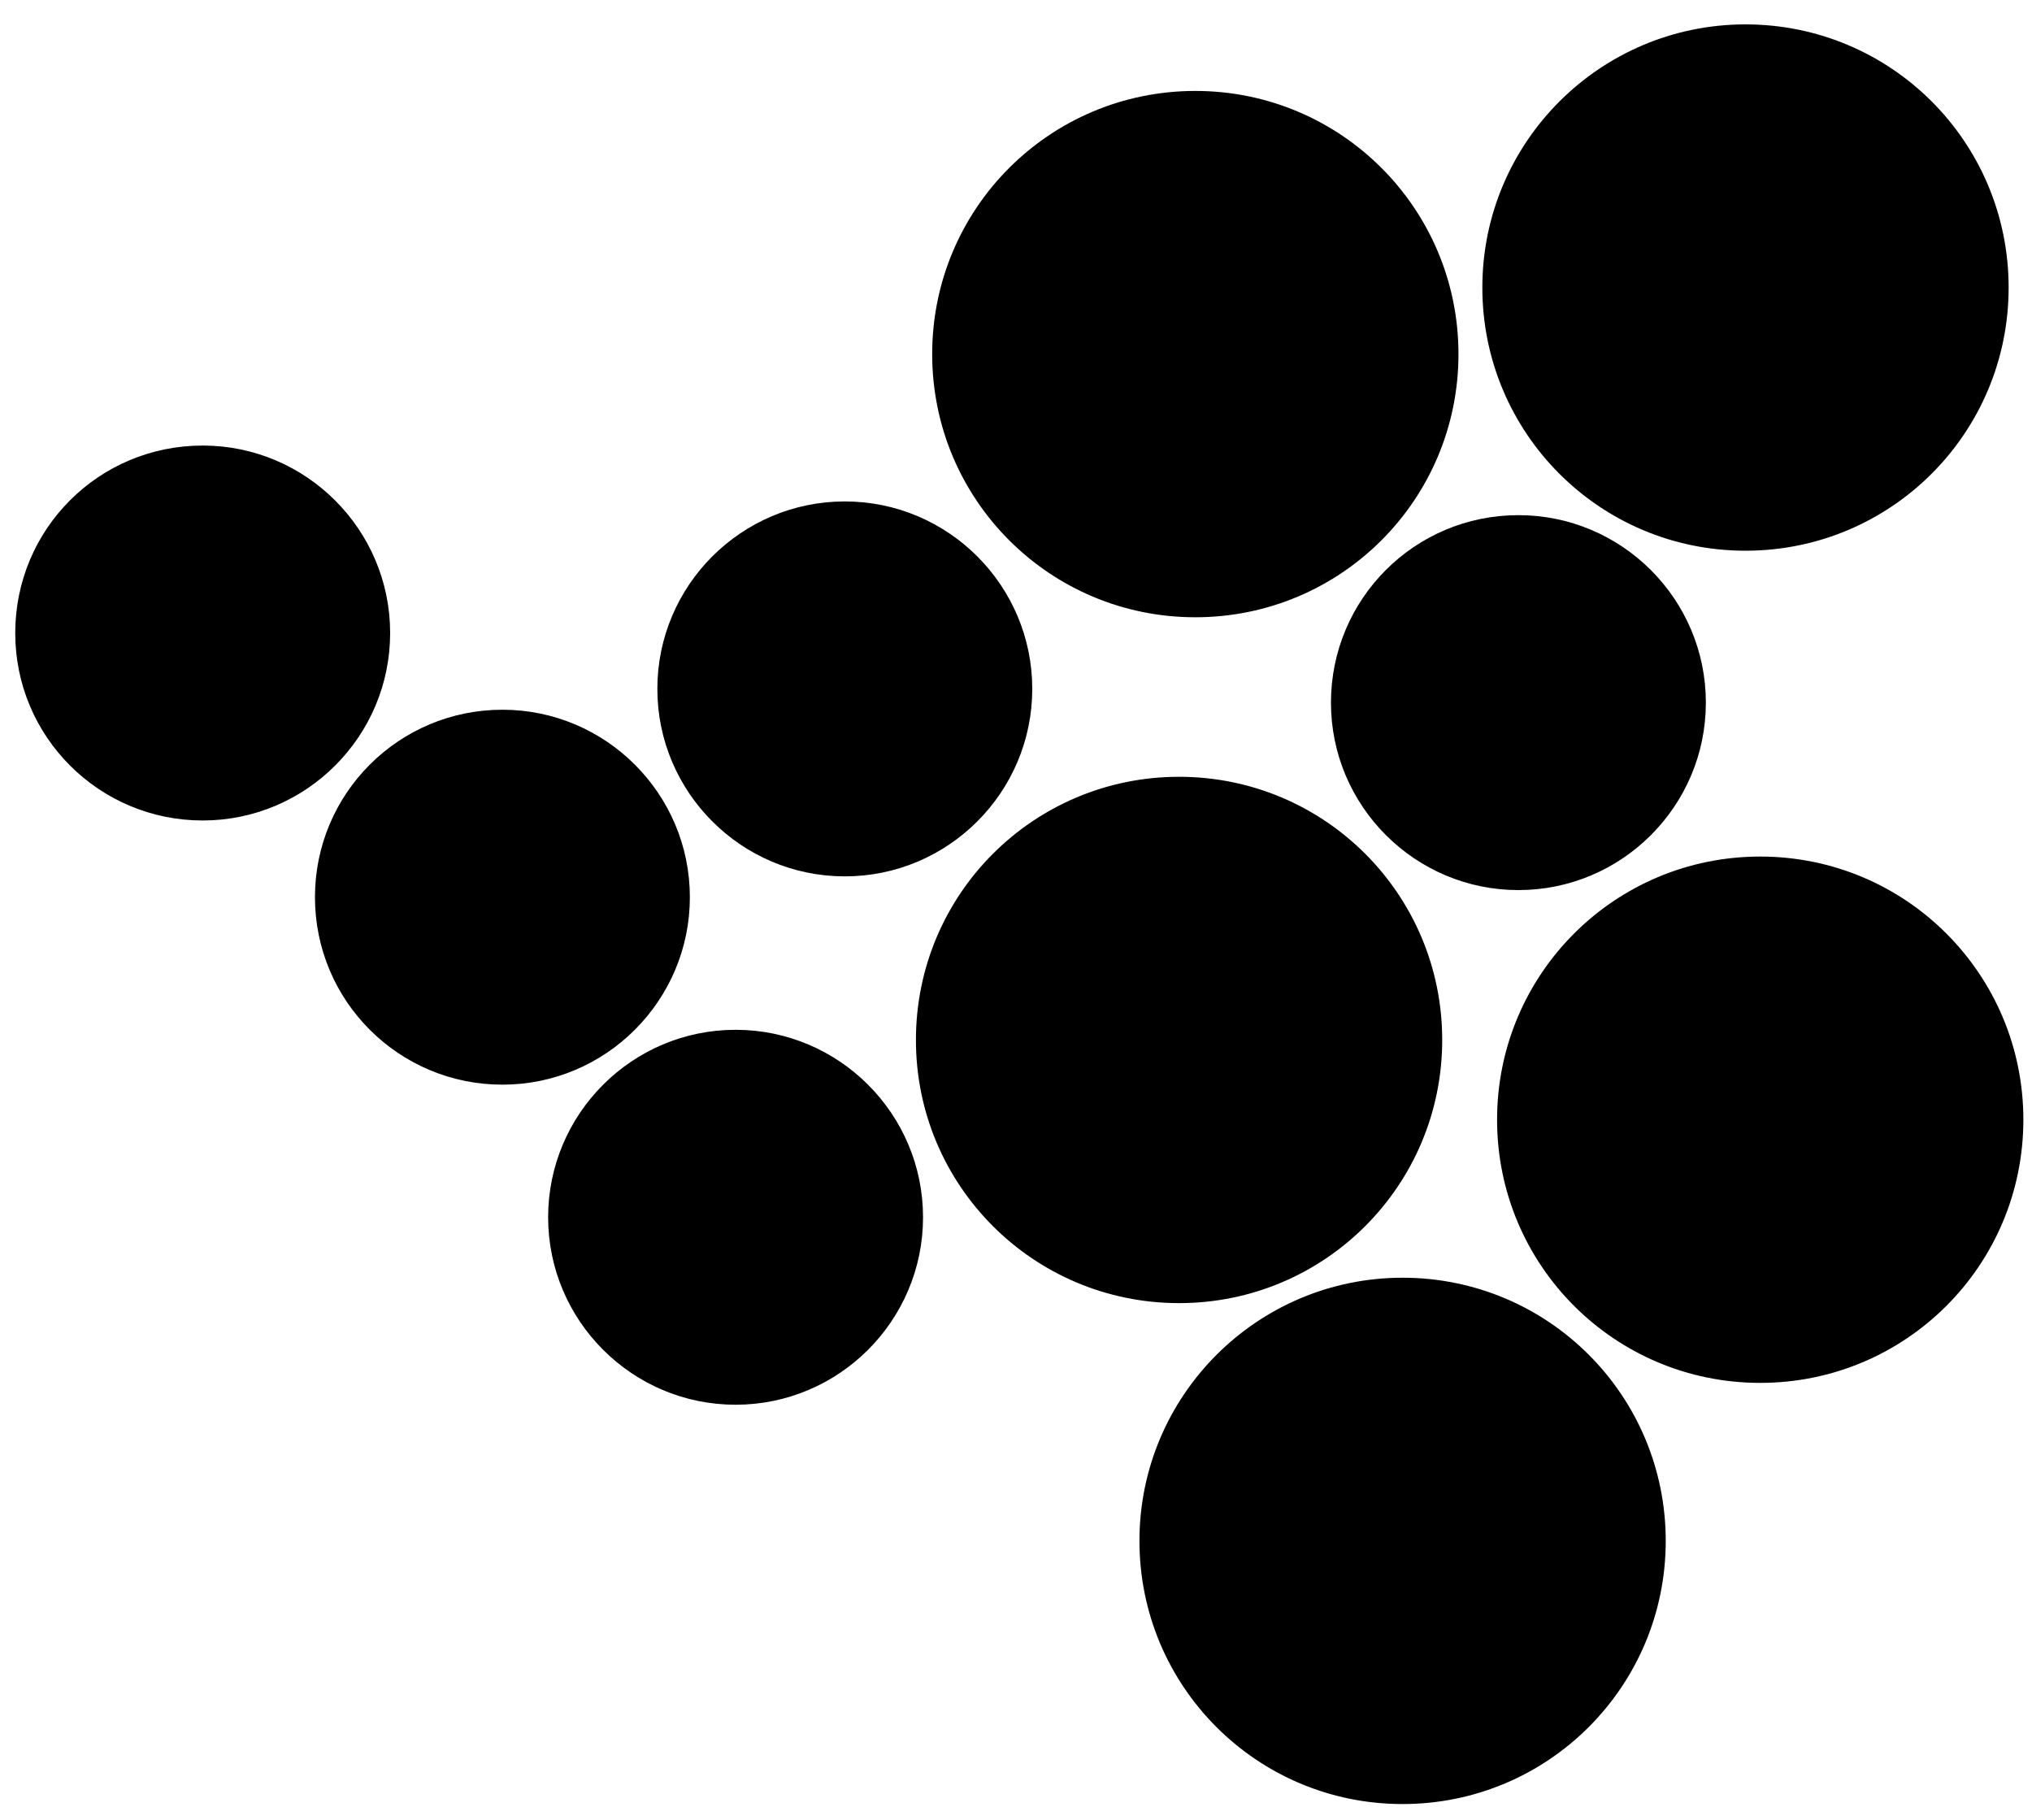 <?xml version="1.0" encoding="utf-8"?>
<!-- Generator: Adobe Illustrator 22.0.0, SVG Export Plug-In . SVG Version: 6.00 Build 0)  -->
<svg version="1.1" id="ART_copy" xmlns="http://www.w3.org/2000/svg" xmlns:xlink="http://www.w3.org/1999/xlink" x="0px" y="0px"
	 viewBox="0 0 400 358.2" style="enable-background:new 0 0 400 358.2;" xml:space="preserve">
<style type="text/css">
	.B_x002F_W_x0020_Water_x0020_25k{fill:#BFBFBF;}
	.st0{stroke:#000000;stroke-width:2;stroke-miterlimit:10;}
</style>
<path id="no" class="st0" d="M98.9,140.7c19.8,0,35.9,16.1,35.9,35.9s-16.1,35.9-35.9,35.9S63,196.5,63,176.6S79.1,140.7,98.9,140.7
	L98.9,140.7L98.9,140.7z"/>
<path id="personal" class="st0" d="M39.9,88.7c19.8,0,35.9,16.1,35.9,35.9s-16.1,35.9-35.9,35.9S4,144.5,4,124.6S20,88.7,39.9,88.7
	L39.9,88.7L39.9,88.7z"/>
<path id="pollution" class="st0" d="M144.8,203.7c19.8,0,35.9,16.1,35.9,35.9s-16.1,35.9-35.9,35.9s-35.9-16.1-35.9-35.9
	S125,203.7,144.8,203.7L144.8,203.7L144.8,203.7z"/>
<path id="recovery" class="st0" d="M166.3,99.7c19.8,0,35.9,16.1,35.9,35.9s-16.1,35.9-35.9,35.9s-35.9-16.1-35.9-35.9
	S146.5,99.7,166.3,99.7L166.3,99.7L166.3,99.7z"/>
<path id="fund" class="st0" d="M346.5,169.6c28.1,0,50.8,22.7,50.8,50.8s-22.7,50.8-50.8,50.8c-28.1,0-50.8-22.7-50.8-50.8
	S318.4,169.6,346.5,169.6L346.5,169.6L346.5,169.6z"/>
<path id="fishing" class="st0" d="M235.3,18.9c28.1,0,50.8,22.7,50.8,50.8s-22.7,50.8-50.8,50.8s-50.8-22.7-50.8-50.8
	S207.2,18.9,235.3,18.9L235.3,18.9L235.3,18.9z"/>
<path id="habitat" class="st0" d="M232.1,153.9c28.1,0,50.8,22.7,50.8,50.8s-22.7,50.8-50.8,50.8s-50.8-22.7-50.8-50.8
	S204,153.9,232.1,153.9L232.1,153.9L232.1,153.9z"/>
<path id="noise" class="st0" d="M343.6,5.8c28.1,0,50.8,22.7,50.8,50.8s-22.7,50.8-50.8,50.8c-28.1,0-50.8-22.7-50.8-50.8
	S315.6,5.8,343.6,5.8L343.6,5.8L343.6,5.8z"/>
<path id="noise_1_" class="st0" d="M276.1,252.5c28.1,0,50.8,22.7,50.8,50.8c0,28.1-22.7,50.8-50.8,50.8
	c-28.1,0-50.8-22.7-50.8-50.8C225.3,275.2,248.1,252.5,276.1,252.5L276.1,252.5L276.1,252.5z"/>
<path id="tax" class="st0" d="M298.9,102.4c19.8,0,35.9,16.1,35.9,35.9s-16.1,35.9-35.9,35.9c-19.8,0-35.9-16.1-35.9-35.9
	S279,102.4,298.9,102.4L298.9,102.4L298.9,102.4z"/>
</svg>
